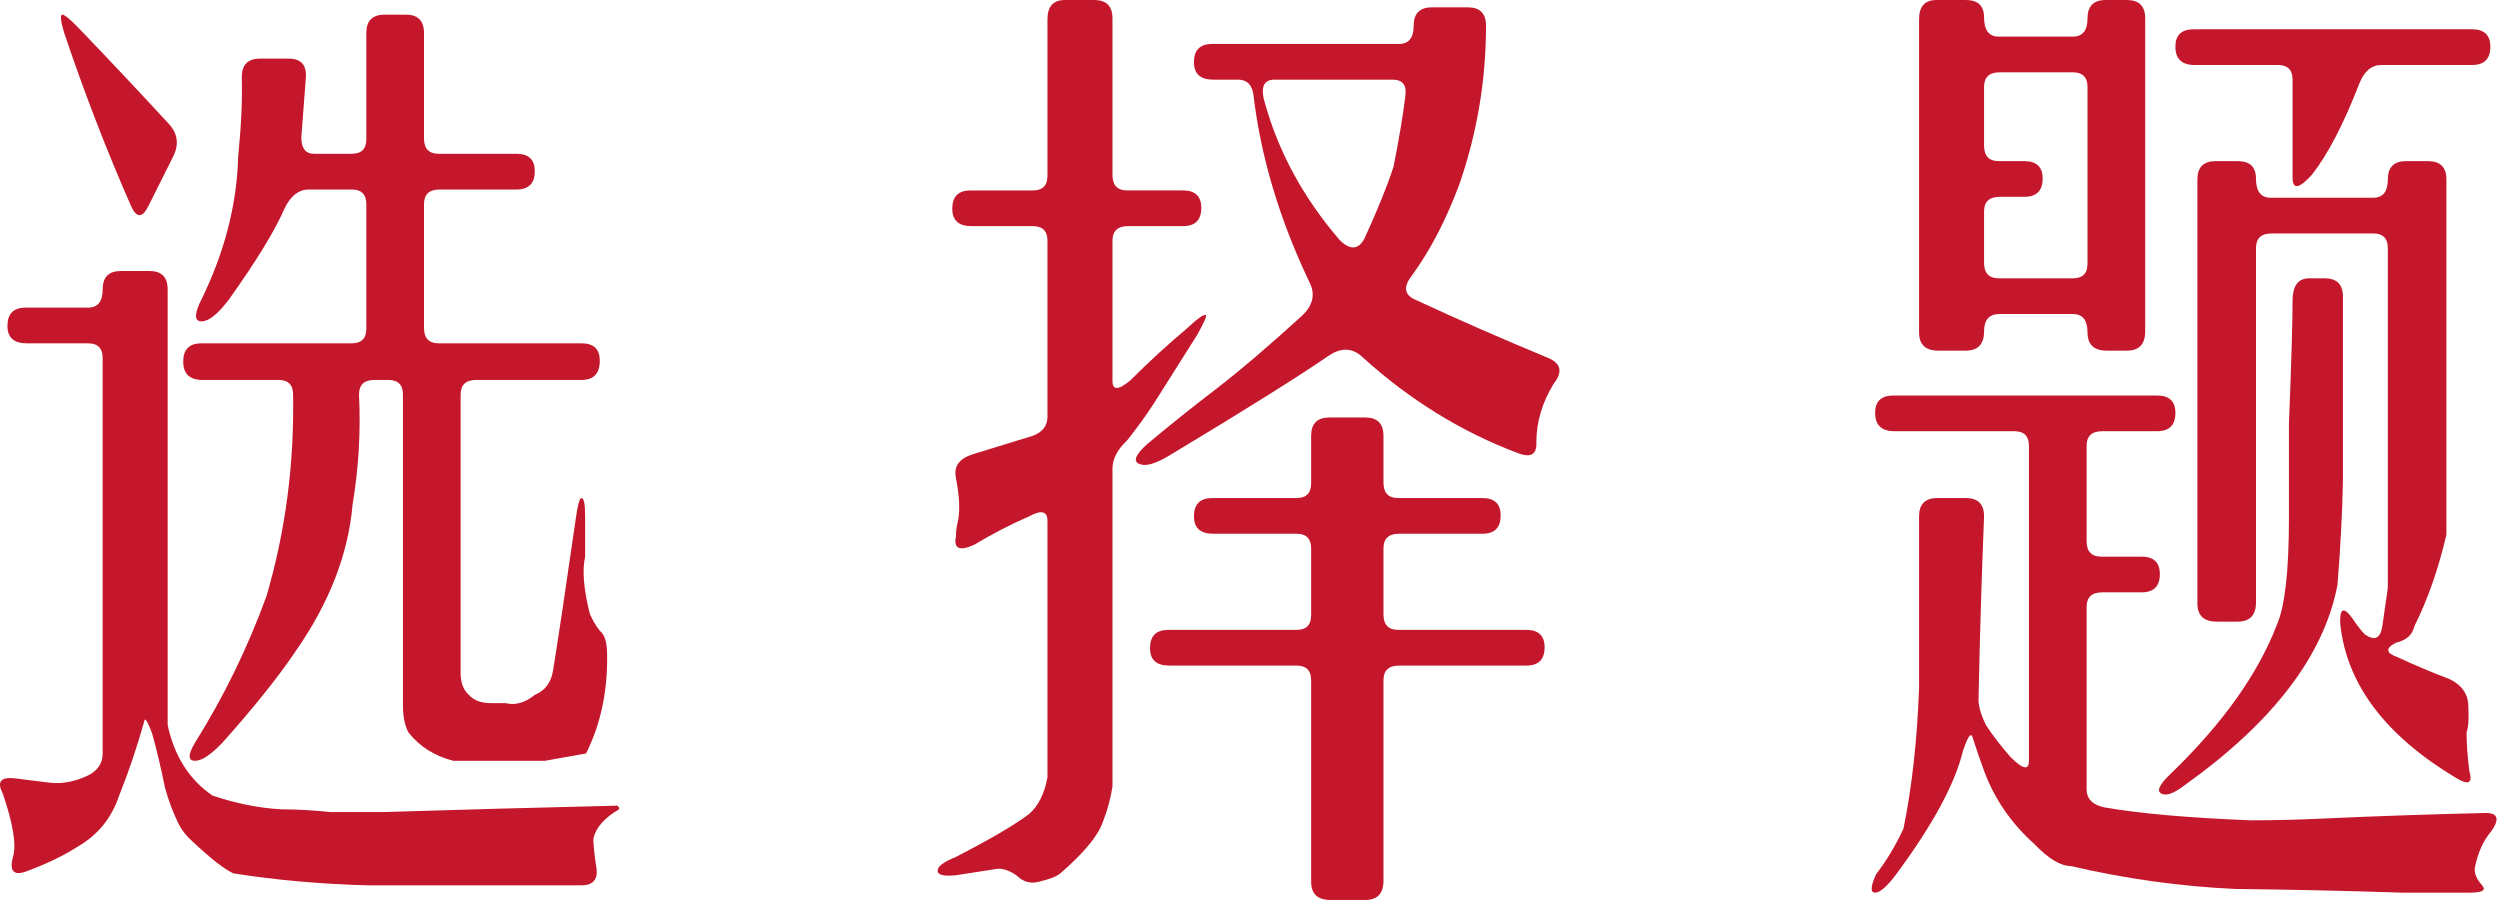 <?xml version="1.0" encoding="UTF-8" standalone="no"?><!DOCTYPE svg PUBLIC "-//W3C//DTD SVG 1.1//EN" "http://www.w3.org/Graphics/SVG/1.1/DTD/svg11.dtd"><svg width="100%" height="100%" viewBox="0 0 192 70" version="1.1" xmlns="http://www.w3.org/2000/svg" xmlns:xlink="http://www.w3.org/1999/xlink" xml:space="preserve" xmlns:serif="http://www.serif.com/" style="fill-rule:evenodd;clip-rule:evenodd;stroke-linejoin:round;stroke-miterlimit:2;"><path d="M4.931,2.531c-0.282,-0.937 -0.328,-1.406 -0.141,-1.406c0.188,0 0.68,0.422 1.477,1.266c2.25,2.343 4.476,4.711 6.679,7.101c0.703,0.75 0.821,1.594 0.352,2.531l-1.899,3.797c-0.468,0.938 -0.914,0.938 -1.336,0c-1.875,-4.265 -3.585,-8.695 -5.132,-13.289Zm23.203,0c0,-0.937 0.469,-1.406 1.406,-1.406l1.617,0c0.938,0 1.406,0.469 1.406,1.406l0,8.086c0,0.797 0.375,1.195 1.125,1.195l5.977,0c0.938,0 1.406,0.446 1.406,1.336c0,0.938 -0.468,1.407 -1.406,1.407l-5.906,0c-0.797,0 -1.196,0.375 -1.196,1.125l0,9.492c0,0.797 0.375,1.195 1.125,1.195l10.969,0c0.938,0 1.406,0.445 1.406,1.336c0,0.984 -0.468,1.477 -1.406,1.477l-8.086,0c-0.797,0 -1.195,0.375 -1.195,1.125l0,21.375c0,0.75 0.211,1.312 0.633,1.687c0.375,0.422 0.937,0.633 1.687,0.633l1.125,0c0.75,0.187 1.5,-0.023 2.25,-0.633c0.797,-0.328 1.266,-0.961 1.407,-1.898c0.375,-2.297 0.96,-6.211 1.757,-11.742c0.141,-0.985 0.282,-1.477 0.422,-1.477c0.188,0 0.281,0.469 0.281,1.406l0,3.094c-0.234,1.031 -0.117,2.484 0.352,4.359c0.188,0.469 0.445,0.914 0.773,1.336c0.375,0.282 0.563,0.891 0.563,1.828c0.047,2.813 -0.492,5.344 -1.617,7.594l-3.164,0.563l-7.032,0c-1.453,-0.375 -2.601,-1.102 -3.445,-2.18c-0.281,-0.516 -0.422,-1.219 -0.422,-2.109l0,-23.836c0,-0.75 -0.375,-1.125 -1.125,-1.125l-1.054,0c-0.797,0 -1.196,0.375 -1.196,1.125c0.141,2.812 -0.023,5.625 -0.492,8.437c-0.328,3.797 -1.781,7.547 -4.359,11.25c-1.36,2.016 -3.235,4.36 -5.625,7.031c-0.891,0.938 -1.594,1.407 -2.11,1.407c-0.562,0 -0.562,-0.469 0,-1.407c2.203,-3.515 4.032,-7.265 5.485,-11.25c1.453,-4.968 2.133,-10.125 2.039,-15.468c0,-0.75 -0.375,-1.125 -1.125,-1.125l-5.836,0c-0.985,0 -1.477,-0.469 -1.477,-1.407c0,-0.937 0.469,-1.406 1.407,-1.406l11.531,0c0.75,0 1.125,-0.375 1.125,-1.125l0,-9.562c0,-0.75 -0.375,-1.125 -1.125,-1.125l-3.305,0c-0.75,0 -1.359,0.468 -1.828,1.406c-0.75,1.734 -2.18,4.078 -4.289,7.031c-0.844,1.125 -1.547,1.688 -2.109,1.688c-0.516,0 -0.563,-0.469 -0.141,-1.407c1.875,-3.75 2.859,-7.5 2.953,-11.25c0.234,-2.296 0.328,-4.336 0.281,-6.117c0,-0.937 0.469,-1.406 1.407,-1.406l2.179,0c0.938,0 1.383,0.469 1.336,1.406l-0.351,4.641c0,0.844 0.328,1.265 0.984,1.265l2.883,0c0.75,0 1.125,-0.375 1.125,-1.125l0,-8.156Zm-20.25,19.688c0,-0.938 0.469,-1.407 1.406,-1.407l2.18,0c0.937,0 1.406,0.469 1.406,1.407l0,33.468c0.516,2.391 1.664,4.196 3.445,5.415c1.828,0.609 3.586,0.96 5.274,1.054c1.172,0 2.437,0.071 3.797,0.211l4.007,0c6,-0.187 12,-0.351 18,-0.492c0.141,0.094 0.188,0.187 0.141,0.281c-1.125,0.656 -1.781,1.406 -1.969,2.25c0,0.469 0.071,1.172 0.211,2.11c0.188,0.984 -0.187,1.476 -1.125,1.476l-16.453,0c-3.562,-0.094 -6.984,-0.398 -10.266,-0.914c-0.656,-0.281 -1.71,-1.101 -3.164,-2.461c-0.468,-0.422 -0.82,-0.867 -1.054,-1.336c-0.422,-0.844 -0.774,-1.781 -1.055,-2.812c-0.281,-1.407 -0.609,-2.789 -0.984,-4.149c-0.282,-0.75 -0.469,-1.101 -0.563,-1.054c-0.609,2.156 -1.265,4.101 -1.969,5.836c-0.562,1.687 -1.593,2.976 -3.093,3.867c-1.172,0.75 -2.532,1.406 -4.078,1.968c-0.938,0.329 -1.266,-0.046 -0.985,-1.125c0.281,-0.89 0.024,-2.507 -0.773,-4.851c-0.469,-0.891 -0.188,-1.289 0.843,-1.195l2.813,0.351c0.937,0.094 1.898,-0.094 2.883,-0.562c0.75,-0.375 1.125,-0.938 1.125,-1.688l0,-30.375c0,-0.75 -0.375,-1.125 -1.125,-1.125l-4.711,0c-0.985,0 -1.477,-0.445 -1.477,-1.336c0,-0.937 0.469,-1.406 1.407,-1.406l4.781,0c0.75,0 1.125,-0.469 1.125,-1.406Z" style="fill:#c5172b;fill-rule:nonzero;"/><path d="M80.446,1.477c0,-0.985 0.446,-1.477 1.336,-1.477l2.25,0c0.938,0 1.406,0.469 1.406,1.406l0,12.024c0,0.797 0.375,1.195 1.125,1.195l4.29,0c0.937,0 1.406,0.445 1.406,1.336c0,0.937 -0.469,1.406 -1.406,1.406l-4.219,0c-0.797,0 -1.196,0.375 -1.196,1.125l0,10.758c0,0.75 0.469,0.727 1.407,-0.07c1.406,-1.407 2.836,-2.719 4.289,-3.938c0.797,-0.75 1.289,-1.101 1.476,-1.055c0.094,0.047 -0.117,0.54 -0.632,1.477l-3.375,5.344c-0.61,0.937 -1.29,1.875 -2.04,2.812c-0.75,0.703 -1.125,1.43 -1.125,2.18l0,24.398c-0.14,0.938 -0.398,1.875 -0.773,2.813c-0.375,1.031 -1.453,2.32 -3.234,3.867c-0.282,0.234 -0.821,0.445 -1.618,0.633c-0.656,0.187 -1.242,0.023 -1.757,-0.492c-0.563,-0.375 -1.055,-0.539 -1.477,-0.492l-3.164,0.492c-0.937,0.093 -1.406,-0.024 -1.406,-0.352c0,-0.328 0.469,-0.68 1.406,-1.055c2.719,-1.406 4.594,-2.507 5.625,-3.304c0.703,-0.61 1.172,-1.547 1.406,-2.813l0,-19.687c0,-0.75 -0.468,-0.867 -1.406,-0.352c-1.406,0.61 -2.812,1.336 -4.219,2.18c-1.125,0.516 -1.593,0.305 -1.406,-0.633c0,-0.375 0.047,-0.75 0.141,-1.125c0.187,-0.797 0.14,-1.922 -0.141,-3.375c-0.187,-0.891 0.258,-1.5 1.336,-1.828l4.57,-1.406c0.75,-0.282 1.125,-0.774 1.125,-1.477l0,-13.5c0,-0.75 -0.375,-1.125 -1.125,-1.125l-4.711,0c-0.984,0 -1.476,-0.445 -1.476,-1.336c0,-0.937 0.469,-1.406 1.406,-1.406l4.781,0c0.75,0 1.125,-0.375 1.125,-1.125l0,-12.023Zm28.125,0.492c0,-0.938 0.469,-1.407 1.407,-1.407l2.742,0c0.937,0 1.406,0.469 1.406,1.407c0,4.172 -0.68,8.226 -2.039,12.164c-1.031,2.765 -2.25,5.109 -3.656,7.031c-0.657,0.844 -0.586,1.453 0.211,1.828c3.328,1.547 6.75,3.047 10.265,4.5c0.985,0.422 1.125,1.078 0.422,1.969c-0.891,1.453 -1.336,2.953 -1.336,4.5c0.047,0.937 -0.422,1.219 -1.406,0.844c-4.359,-1.641 -8.344,-4.102 -11.953,-7.383c-0.75,-0.703 -1.594,-0.75 -2.531,-0.141c-2.391,1.641 -6.469,4.196 -12.235,7.664c-1.078,0.657 -1.851,0.891 -2.32,0.703c-0.563,-0.187 -0.375,-0.703 0.562,-1.546c1.735,-1.454 3.493,-2.86 5.274,-4.219c1.828,-1.406 4.054,-3.305 6.679,-5.696c0.797,-0.796 0.961,-1.64 0.493,-2.531c-2.297,-4.828 -3.727,-9.609 -4.289,-14.344c-0.094,-0.796 -0.493,-1.195 -1.196,-1.195l-1.898,0c-0.985,0 -1.477,-0.445 -1.477,-1.336c0,-0.937 0.469,-1.406 1.407,-1.406l14.343,0c0.75,0 1.125,-0.469 1.125,-1.406Zm-0.633,5.343c0.094,-0.796 -0.234,-1.195 -0.984,-1.195l-9.07,0c-0.75,0 -1.031,0.469 -0.844,1.406c1.031,3.938 2.977,7.571 5.836,10.899c0.797,0.797 1.43,0.773 1.898,-0.07c1.032,-2.25 1.782,-4.102 2.25,-5.555c0.422,-2.11 0.727,-3.938 0.914,-5.485Zm-7.242,26.157c0,-0.938 0.469,-1.407 1.407,-1.407l2.742,0c0.937,0 1.406,0.469 1.406,1.407l0,3.586c0,0.797 0.375,1.195 1.125,1.195l6.469,0c0.937,0 1.406,0.445 1.406,1.336c0,0.937 -0.469,1.406 -1.406,1.406l-6.399,0c-0.797,0 -1.195,0.375 -1.195,1.125l0,5.063c0,0.797 0.375,1.195 1.125,1.195l9.844,0c0.937,0 1.406,0.445 1.406,1.336c0,0.937 -0.469,1.406 -1.406,1.406l-9.774,0c-0.797,0 -1.195,0.375 -1.195,1.125l0,15.399c0,0.984 -0.469,1.476 -1.406,1.476l-2.672,0c-0.985,0 -1.477,-0.469 -1.477,-1.406l0,-15.469c0,-0.75 -0.375,-1.125 -1.125,-1.125l-9.773,0c-0.985,0 -1.477,-0.445 -1.477,-1.336c0,-0.937 0.469,-1.406 1.407,-1.406l9.843,0c0.75,0 1.125,-0.375 1.125,-1.125l0,-5.133c0,-0.75 -0.375,-1.125 -1.125,-1.125l-6.398,0c-0.985,0 -1.477,-0.445 -1.477,-1.336c0,-0.937 0.469,-1.406 1.407,-1.406l6.468,0c0.75,0 1.125,-0.375 1.125,-1.125l0,-3.656Z" style="fill:#c5172b;fill-rule:nonzero;"/><path d="M147.384,1.477c0,-0.985 0.445,-1.477 1.336,-1.477l2.25,0c0.937,0 1.406,0.445 1.406,1.336c0,0.984 0.375,1.476 1.125,1.476l5.695,0c0.75,0 1.125,-0.468 1.125,-1.406c0,-0.937 0.469,-1.406 1.407,-1.406l1.617,0c0.937,0 1.406,0.469 1.406,1.406l0,24.047c0,0.984 -0.469,1.477 -1.406,1.477l-1.547,0c-0.985,0 -1.477,-0.469 -1.477,-1.407c0,-0.937 -0.375,-1.406 -1.125,-1.406l-5.625,0c-0.797,0 -1.195,0.445 -1.195,1.336c0,0.984 -0.469,1.477 -1.406,1.477l-2.11,0c-0.984,0 -1.476,-0.469 -1.476,-1.407l0,-24.046Zm19.687,2.109c0,-0.891 0.469,-1.336 1.407,-1.336l21.375,0c0.937,0 1.406,0.445 1.406,1.336c0,0.937 -0.469,1.406 -1.406,1.406l-6.961,0c-0.75,0 -1.313,0.469 -1.688,1.406c-1.219,3.141 -2.437,5.485 -3.656,7.032c-0.985,1.078 -1.477,1.148 -1.477,0.211l0,-7.524c0,-0.75 -0.375,-1.125 -1.125,-1.125l-6.398,0c-0.985,0 -1.477,-0.469 -1.477,-1.406Zm-6.75,3.094c0,-0.75 -0.375,-1.125 -1.125,-1.125l-5.625,0c-0.797,0 -1.195,0.375 -1.195,1.125l0,4.5c0,0.797 0.375,1.195 1.125,1.195l1.969,0c0.937,0 1.406,0.445 1.406,1.336c0,0.937 -0.469,1.406 -1.406,1.406l-1.899,0c-0.797,0 -1.195,0.375 -1.195,1.125l0,3.938c0,0.797 0.375,1.195 1.125,1.195l5.695,0c0.75,0 1.125,-0.375 1.125,-1.125l0,-13.57Zm8.438,7.101c0,-0.937 0.469,-1.406 1.406,-1.406l1.688,0c0.937,0 1.406,0.445 1.406,1.336c0,0.984 0.375,1.476 1.125,1.476l7.875,0c0.75,0 1.125,-0.468 1.125,-1.406c0,-0.937 0.469,-1.406 1.406,-1.406l1.688,0c0.937,0 1.406,0.469 1.406,1.406l0,27.281c-0.61,2.625 -1.43,4.969 -2.461,7.032c-0.141,0.656 -0.61,1.078 -1.406,1.265c-0.844,0.422 -0.797,0.797 0.14,1.125c1.313,0.61 2.649,1.172 4.008,1.688c0.938,0.469 1.406,1.172 1.406,2.109c0.047,0.938 0,1.594 -0.14,1.969c0,0.844 0.07,1.828 0.211,2.953c0.281,0.938 -0.047,1.125 -0.985,0.563c-5.484,-3.282 -8.461,-7.243 -8.929,-11.883c-0.047,-1.172 0.257,-1.313 0.914,-0.422c0.375,0.562 0.703,0.984 0.984,1.266c0.75,0.515 1.195,0.304 1.336,-0.633l0.422,-2.953l0,-26.086c0,-0.75 -0.375,-1.125 -1.125,-1.125l-7.805,0c-0.797,0 -1.195,0.375 -1.195,1.125l0,27.211c0,0.984 -0.469,1.476 -1.406,1.476l-1.618,0c-0.984,0 -1.476,-0.469 -1.476,-1.406l0,-32.555Zm7.312,9.141c0.047,-1.031 0.469,-1.547 1.266,-1.547l1.195,0c0.938,0 1.406,0.469 1.406,1.406l0,14.063c-0.046,2.531 -0.187,5.226 -0.421,8.086c-1.032,5.39 -4.922,10.5 -11.672,15.328c-0.844,0.656 -1.453,0.89 -1.828,0.703c-0.422,-0.188 -0.188,-0.703 0.703,-1.547c3.984,-3.844 6.703,-7.664 8.156,-11.461c0.609,-1.406 0.914,-4.125 0.914,-8.156l0,-7.242c0.188,-4.735 0.281,-7.946 0.281,-9.633Zm-32.062,8.789c0,-0.891 0.469,-1.336 1.406,-1.336l20.25,0c0.938,0 1.406,0.445 1.406,1.336c0,0.937 -0.468,1.406 -1.406,1.406l-4.219,0c-0.797,0 -1.195,0.375 -1.195,1.125l0,7.313c0,0.797 0.375,1.195 1.125,1.195l3.094,0c0.937,0 1.406,0.445 1.406,1.336c0,0.937 -0.469,1.406 -1.406,1.406l-3.024,0c-0.797,0 -1.195,0.375 -1.195,1.125l0,13.992c0,0.75 0.469,1.219 1.406,1.407c2.719,0.468 6.446,0.796 11.18,0.984c1.875,0 3.773,-0.047 5.695,-0.141c4.125,-0.187 8.25,-0.328 12.375,-0.422c0.938,0 1.078,0.469 0.422,1.407c-0.609,0.703 -1.031,1.64 -1.266,2.812c-0.046,0.422 0.141,0.867 0.563,1.336c0.328,0.375 0.023,0.563 -0.914,0.563l-5.274,0c-4.265,-0.141 -8.507,-0.235 -12.726,-0.282c-4.219,-0.187 -8.438,-0.773 -12.656,-1.757c-0.797,0 -1.735,-0.563 -2.813,-1.688c-1.781,-1.594 -3.07,-3.469 -3.867,-5.625c-0.328,-0.891 -0.633,-1.781 -0.914,-2.672c-0.141,-0.234 -0.375,0.141 -0.703,1.125c-0.61,2.531 -2.321,5.696 -5.133,9.492c-0.703,0.938 -1.242,1.407 -1.617,1.407c-0.375,0 -0.352,-0.469 0.07,-1.407c0.797,-1.031 1.5,-2.203 2.109,-3.515c0.657,-3.235 1.055,-6.844 1.196,-10.828l0,-13.149c0,-0.937 0.469,-1.406 1.406,-1.406l2.18,0c0.937,0 1.406,0.469 1.406,1.406c-0.188,4.641 -0.328,9.281 -0.422,13.922c-0.047,0.516 0.141,1.219 0.563,2.109c0.562,0.844 1.195,1.665 1.898,2.461c0.938,0.938 1.406,1.032 1.406,0.282l0,-24.188c0,-0.75 -0.375,-1.125 -1.125,-1.125l-9.211,0c-0.984,0 -1.476,-0.469 -1.476,-1.406Z" style="fill:#c5172b;fill-rule:nonzero;"/></svg>